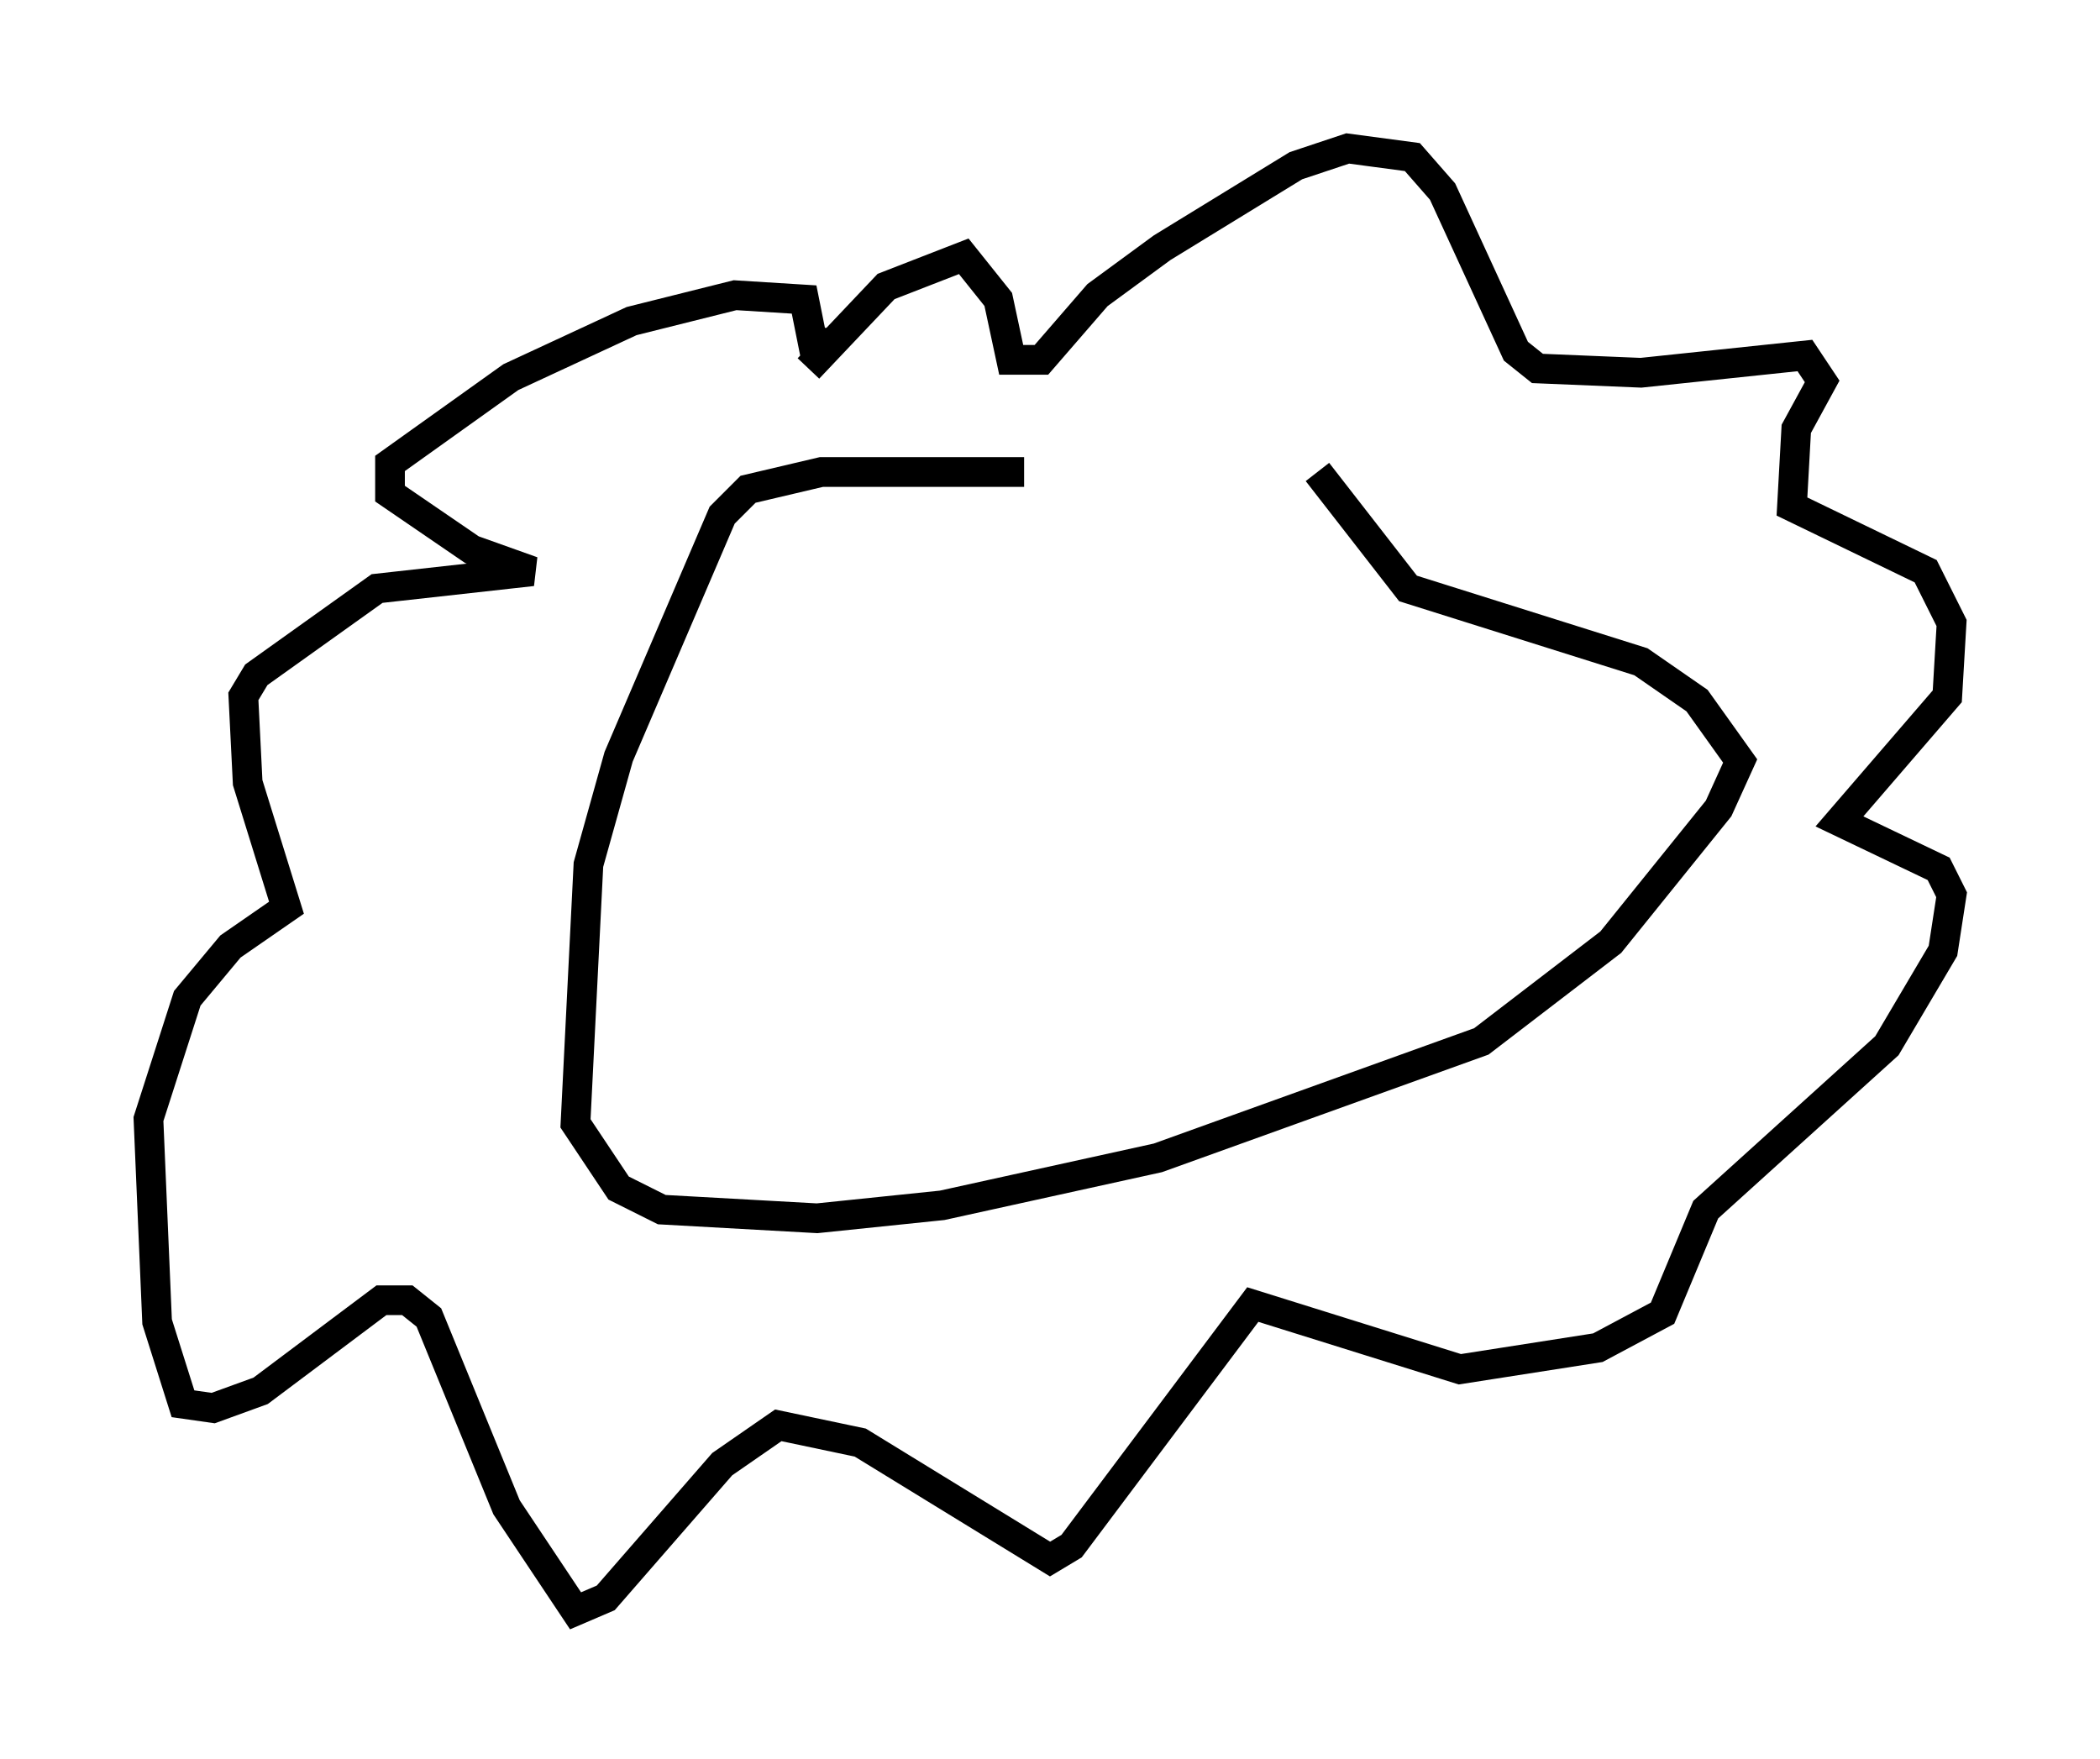 <?xml version="1.0" encoding="utf-8" ?>
<svg baseProfile="full" height="59.24" version="1.1" width="70.715" xmlns="http://www.w3.org/2000/svg" xmlns:ev="http://www.w3.org/2001/xml-events" xmlns:xlink="http://www.w3.org/1999/xlink"><defs /><rect fill="white" height="59.24" width="70.715" x="0" y="0" /><path d="M46.542, 17.201 m-12.056, -1.307 l-6.827, 0.0 -2.469, 0.581 l-0.872, 0.872 -3.486, 8.134 l-1.017, 3.631 -0.436, 8.715 l1.453, 2.179 1.453, 0.726 l5.229, 0.291 4.212, -0.436 l7.263, -1.598 10.894, -3.922 l4.358, -3.341 3.631, -4.503 l0.726, -1.598 -1.453, -2.034 l-1.888, -1.307 -7.844, -2.469 l-3.05, -3.922 m-17.14, -3.486 l2.615, -2.76 2.615, -1.017 l1.162, 1.453 0.436, 2.034 l1.017, 0.0 1.888, -2.179 l2.179, -1.598 4.503, -2.76 l1.743, -0.581 2.179, 0.291 l1.017, 1.162 2.469, 5.374 l0.726, 0.581 3.486, 0.145 l5.52, -0.581 0.581, 0.872 l-0.872, 1.598 -0.145, 2.615 l4.503, 2.179 0.872, 1.743 l-0.145, 2.469 -3.631, 4.212 l3.341, 1.598 0.436, 0.872 l-0.291, 1.888 -1.888, 3.196 l-6.101, 5.52 -1.453, 3.486 l-2.179, 1.162 -4.648, 0.726 l-6.972, -2.179 -6.101, 8.134 l-0.726, 0.436 -6.391, -3.922 l-2.76, -0.581 -1.888, 1.307 l-3.922, 4.503 -1.017, 0.436 l-2.324, -3.486 -2.615, -6.391 l-0.726, -0.581 -0.872, 0.0 l-4.067, 3.05 -1.598, 0.581 l-1.017, -0.145 -0.872, -2.76 l-0.291, -6.827 1.307, -4.067 l1.453, -1.743 1.888, -1.307 l-1.307, -4.212 -0.145, -2.905 l0.436, -0.726 4.067, -2.905 l5.229, -0.581 -2.034, -0.726 l-2.76, -1.888 0.0, -1.017 l4.067, -2.905 4.067, -1.888 l3.486, -0.872 2.324, 0.145 l0.291, 1.453 0.581, 0.0 " fill="none" stroke="black" stroke-width="1" /></svg>